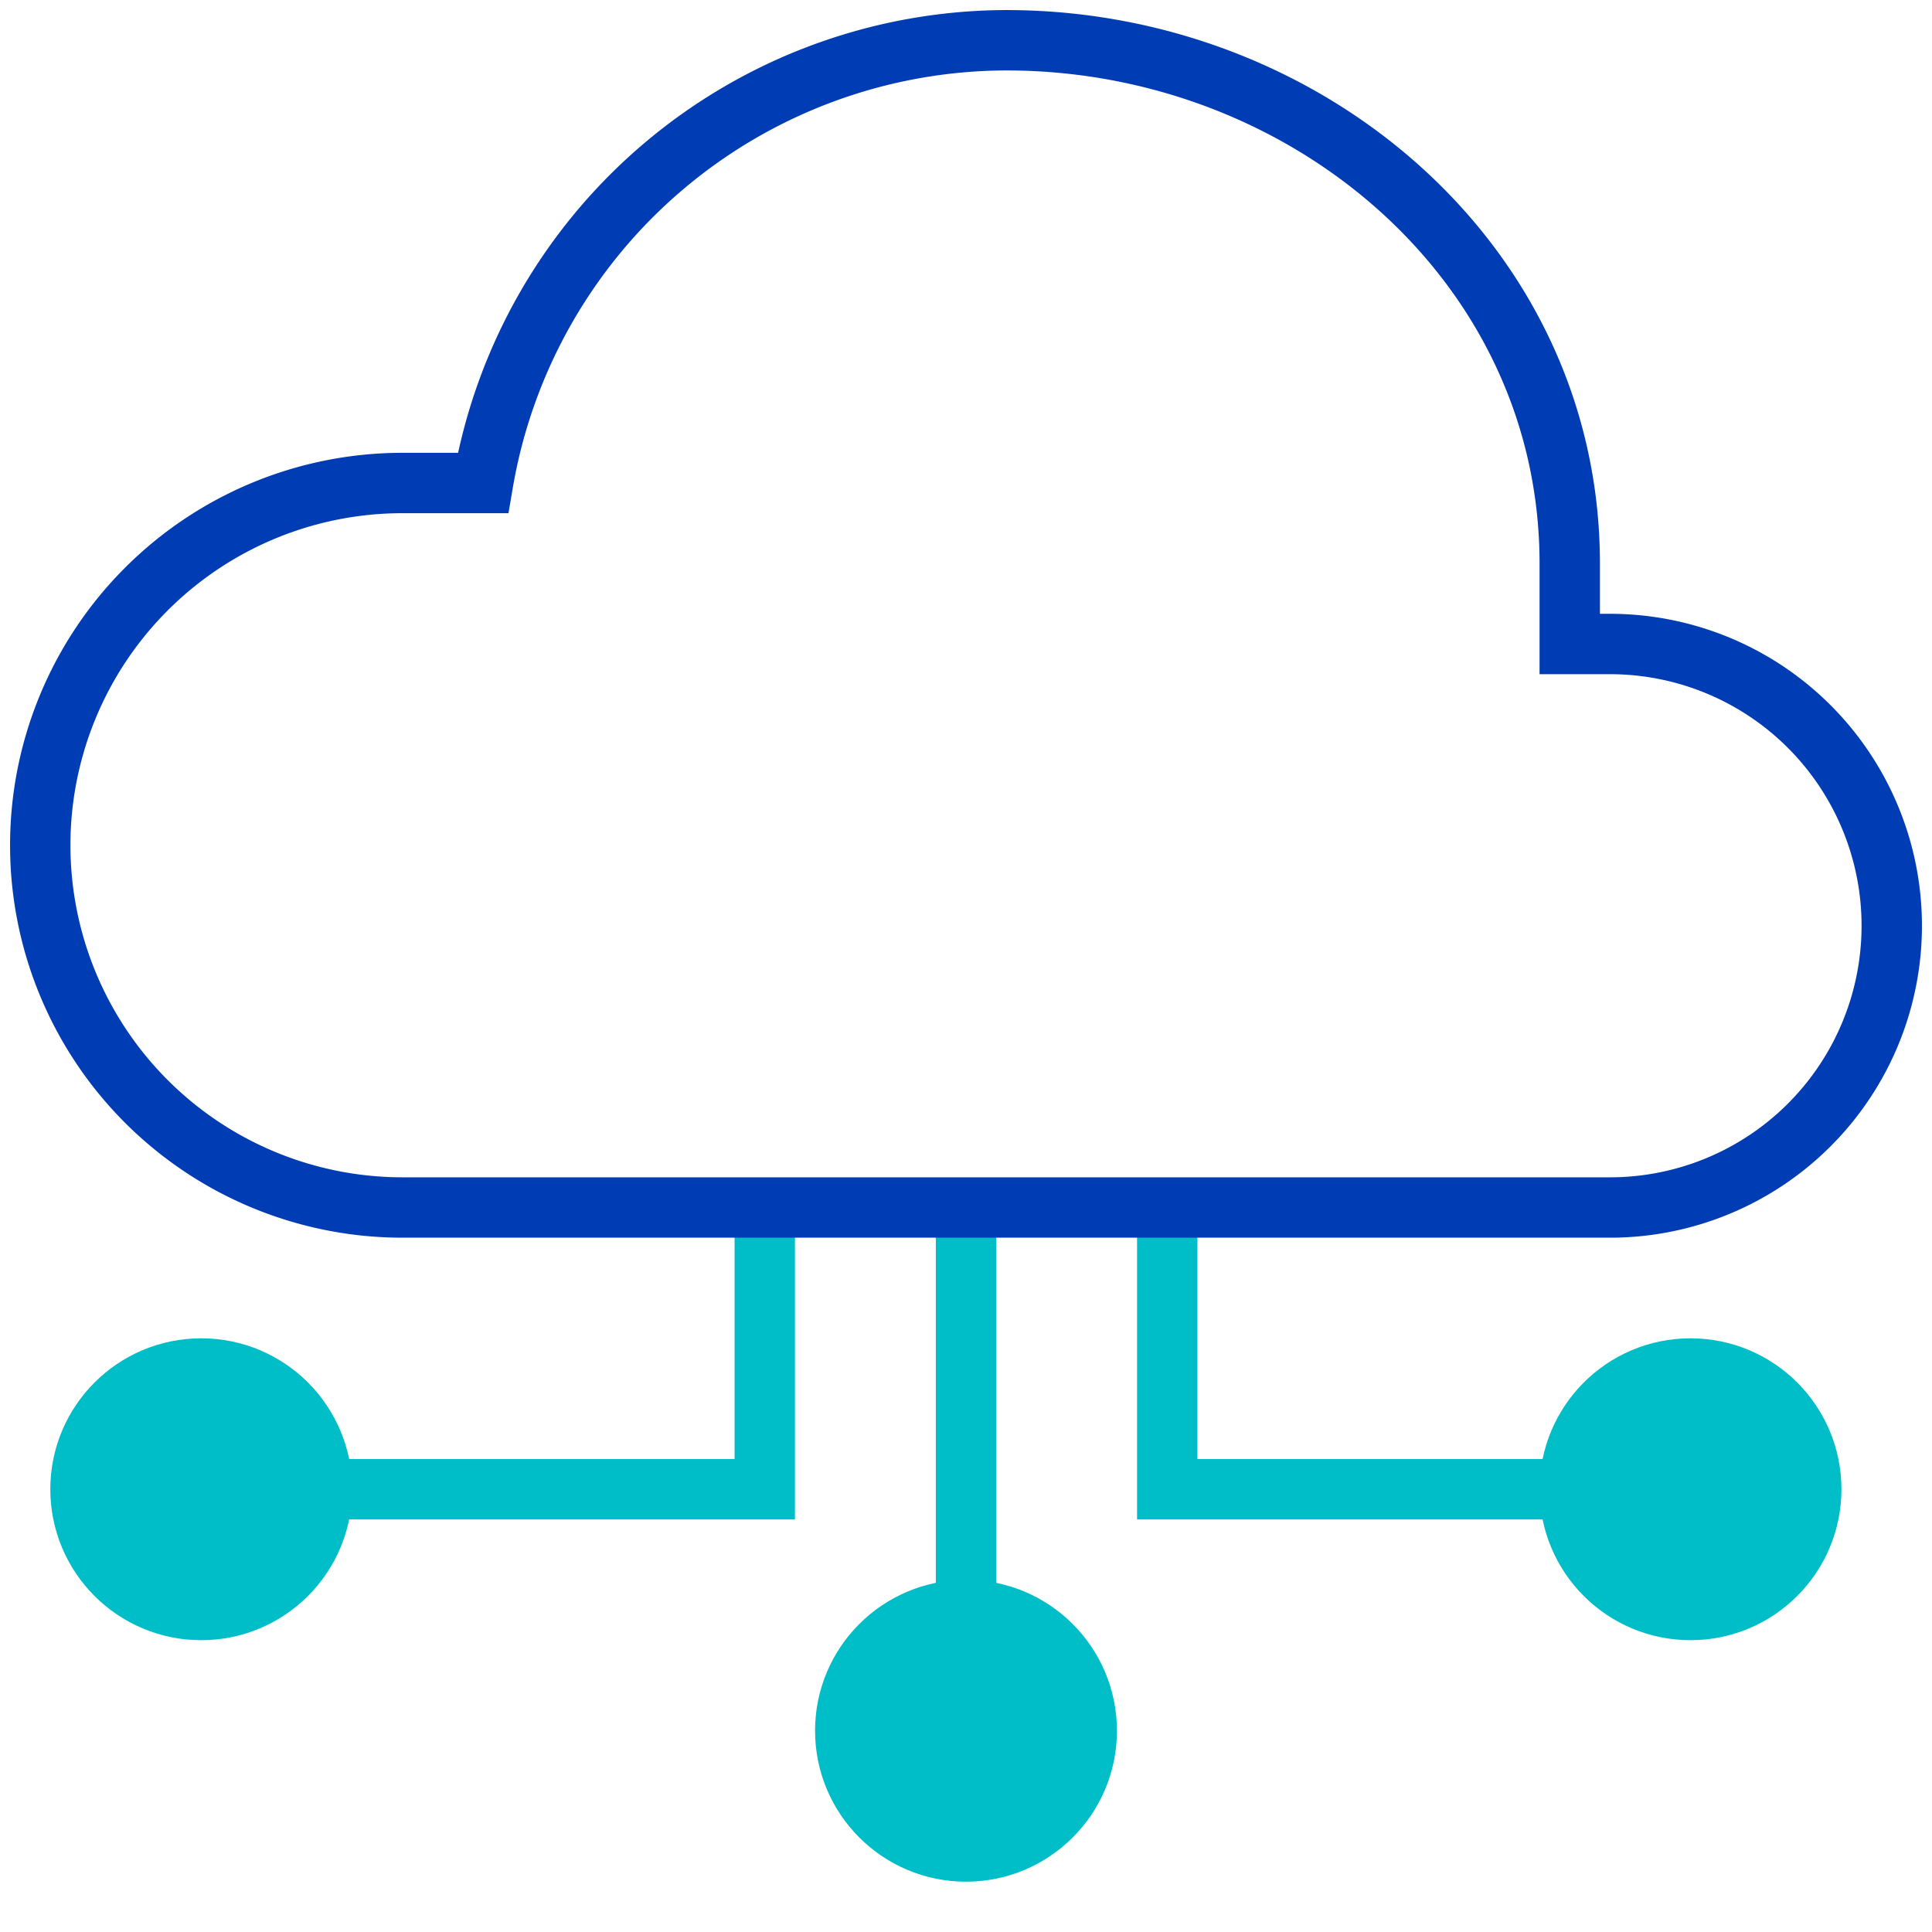 <svg id="cloud-pikto" xmlns="http://www.w3.org/2000/svg" width="48" height="48" viewBox="0 0 48 48">
  <title>cloud-pikto</title>
  <polyline points="8 37 19 37 19 30" fill="none" stroke="#00bec8" stroke-miterlimit="10" stroke-width="1.5"/>
  <line x1="24" y1="41" x2="24" y2="30" fill="none" stroke="#00bec8" stroke-miterlimit="10" stroke-width="1.5"/>
  <circle cx="24" cy="43" r="3" fill="#00bec8" stroke="#00bec8" stroke-miterlimit="10" stroke-width="1.5"/>
  <circle cx="5" cy="37" r="3" fill="#00bec8" stroke="#00bec8" stroke-miterlimit="10" stroke-width="1.5"/>
  <polyline points="39 37 29 37 29 30" fill="none" stroke="#00bec8" stroke-miterlimit="10" stroke-width="1.5"/>
  <circle cx="42" cy="37" r="3" fill="#00bec8" stroke="#00bec8" stroke-miterlimit="10" stroke-width="1.5"/>
  <path d="M40,16H39V14C39,6.54,32.46,1,25,1A13.22,13.22,0,0,0,12,12H10a9,9,0,0,0,0,18H40a7,7,0,0,0,0-14Z" fill="none" stroke="#003cb4" stroke-miterlimit="10" stroke-width="1.5"/>
</svg>
